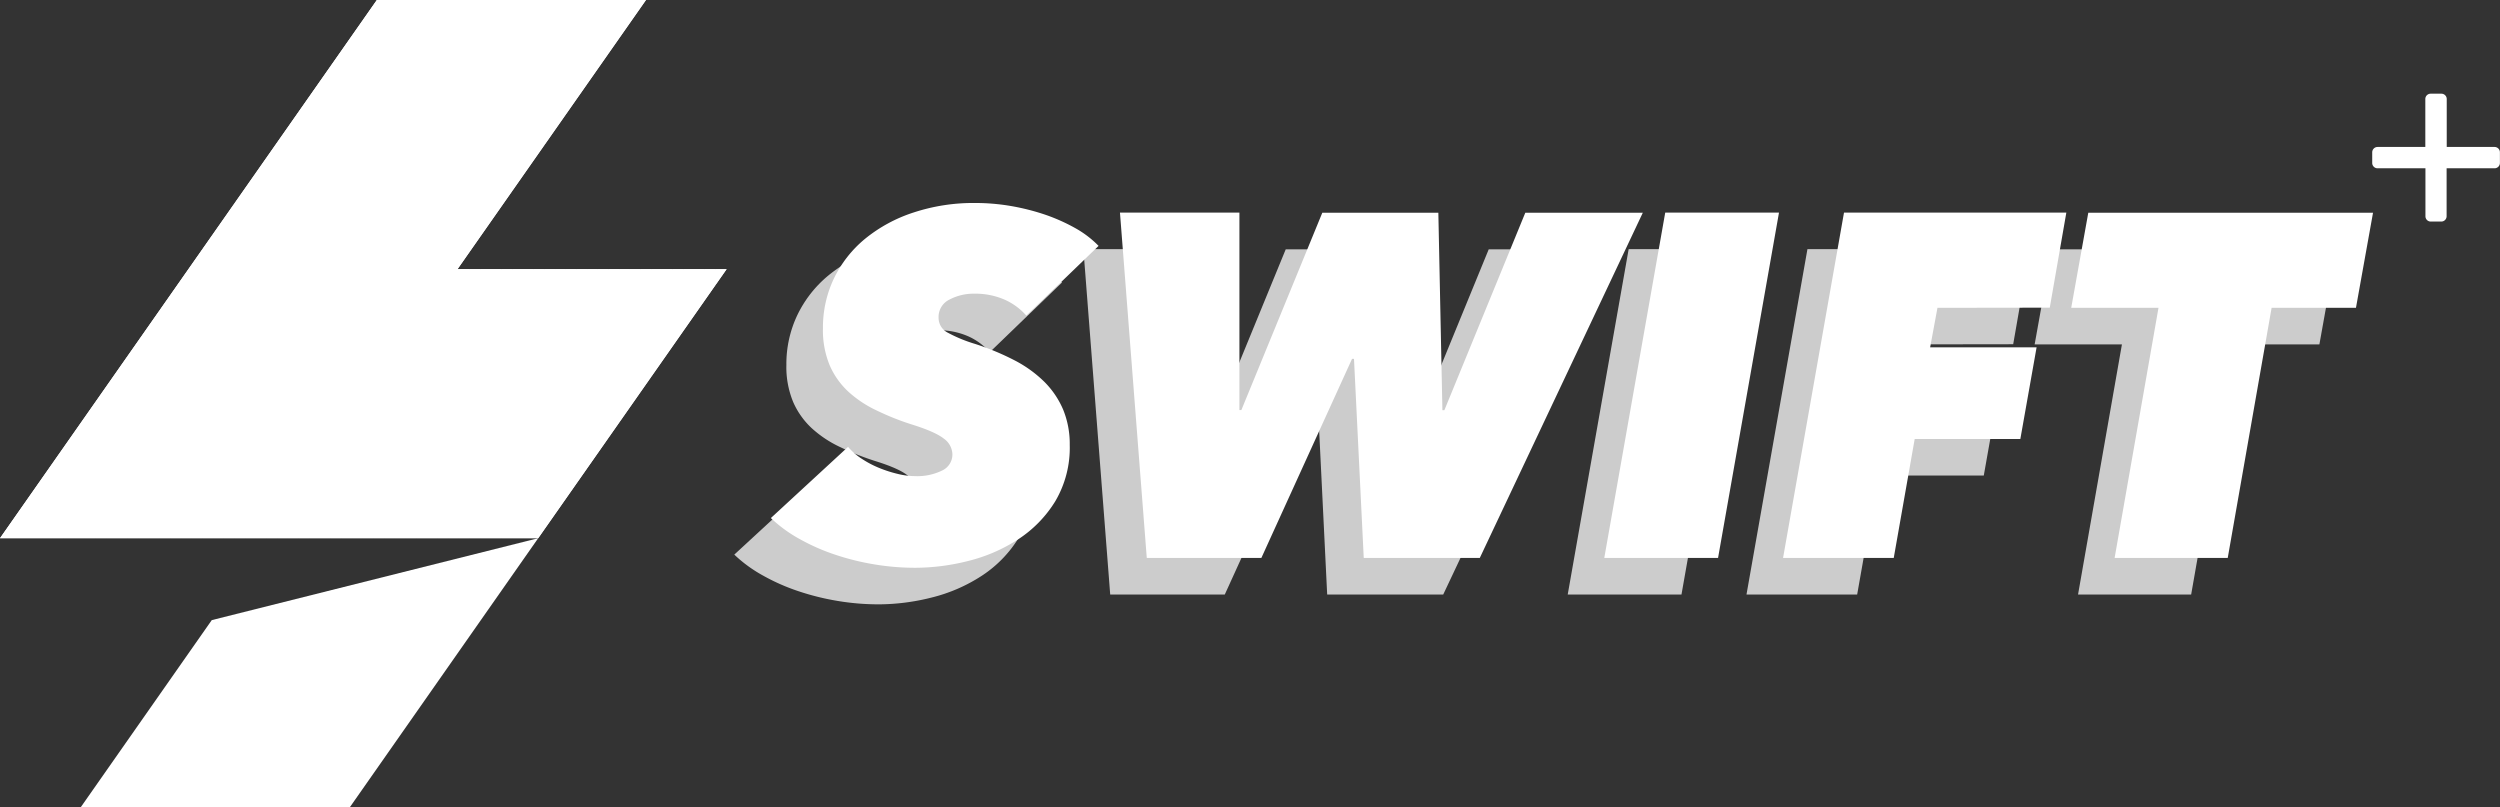 <svg id="Layer_1" data-name="Layer 1" xmlns="http://www.w3.org/2000/svg" xmlns:xlink="http://www.w3.org/1999/xlink" viewBox="0 0 615.29 198.69"><rect x="0" y="0" width="615.29" height="198.69" fill="#333333" stroke="none"/><defs><style>.cls-1{fill:#fff;}.cls-2{clip-path:url(#clip-path);}.cls-3{fill:#ccc;}</style><clipPath id="clip-path" transform="translate(-0.16 0.06)"><polygon class="cls-1" points="179 66.17 132.62 132.4 0.16 132.4 92.91 -0.06 159.15 -0.06 112.77 66.17 179 66.17"/></clipPath></defs><title>swift_logo_white</title><polygon class="cls-1" points="178.84 66.23 132.46 132.46 0 132.46 92.75 0 158.98 0 112.61 66.23 178.84 66.23"/><g class="cls-2"><rect class="cls-1" width="10.38" height="132.46"/><rect class="cls-1" x="10.38" width="2.63" height="132.46"/><rect class="cls-1" x="13.01" width="2.63" height="132.46"/><rect class="cls-1" x="15.64" width="2.63" height="132.46"/><rect class="cls-1" x="18.27" width="2.63" height="132.46"/><rect class="cls-1" x="20.9" width="2.63" height="132.46"/><rect class="cls-1" x="23.53" width="2.63" height="132.46"/><rect class="cls-1" x="26.16" width="2.63" height="132.46"/><rect class="cls-1" x="28.79" width="2.63" height="132.46"/><rect class="cls-1" x="31.42" width="2.63" height="132.46"/><rect class="cls-1" x="34.05" width="2.63" height="132.46"/><rect class="cls-1" x="36.68" width="2.63" height="132.46"/><rect class="cls-1" x="39.31" width="2.63" height="132.46"/><rect class="cls-1" x="41.94" width="2.63" height="132.46"/><rect class="cls-1" x="44.57" width="2.63" height="132.46"/><rect class="cls-1" x="47.2" width="2.63" height="132.46"/><rect class="cls-1" x="49.83" width="2.63" height="132.46"/><rect class="cls-1" x="52.46" width="2.63" height="132.46"/><rect class="cls-1" x="55.09" width="2.63" height="132.46"/><rect class="cls-1" x="57.72" width="2.63" height="132.46"/><rect class="cls-1" x="60.35" width="2.63" height="132.46"/><rect class="cls-1" x="62.98" width="2.63" height="132.46"/><rect class="cls-1" x="65.61" width="2.63" height="132.46"/><rect class="cls-1" x="68.24" width="2.63" height="132.46"/><rect class="cls-1" x="70.87" width="2.63" height="132.46"/><rect class="cls-1" x="73.5" width="2.63" height="132.46"/><rect class="cls-1" x="76.13" width="2.63" height="132.46"/><rect class="cls-1" x="78.76" width="2.63" height="132.46"/><rect class="cls-1" x="81.39" width="2.63" height="132.46"/><rect class="cls-1" x="84.02" width="2.63" height="132.46"/><rect class="cls-1" x="86.65" width="2.63" height="132.46"/><rect class="cls-1" x="89.28" width="2.63" height="132.46"/><rect class="cls-1" x="91.91" width="2.63" height="132.46"/><rect class="cls-1" x="94.54" width="2.63" height="132.46"/><rect class="cls-1" x="97.17" width="2.63" height="132.46"/><rect class="cls-1" x="99.8" width="2.63" height="132.46"/><rect class="cls-1" x="102.43" width="2.63" height="132.46"/><rect class="cls-1" x="105.06" width="2.63" height="132.46"/><rect class="cls-1" x="107.69" width="2.63" height="132.46"/><rect class="cls-1" x="110.32" width="2.63" height="132.46"/><rect class="cls-1" x="112.95" width="2.63" height="132.46"/><rect class="cls-1" x="115.58" width="2.63" height="132.46"/><rect class="cls-1" x="118.21" width="2.63" height="132.46"/><rect class="cls-1" x="120.84" width="2.63" height="132.46"/><rect class="cls-1" x="123.47" width="2.63" height="132.46"/><rect class="cls-1" x="126.1" width="2.63" height="132.46"/><rect class="cls-1" x="128.73" width="2.63" height="132.46"/><rect class="cls-1" x="131.36" width="2.63" height="132.46"/><rect class="cls-1" x="133.99" width="2.63" height="132.46"/><rect class="cls-1" x="136.62" width="2.63" height="132.46"/><rect class="cls-1" x="139.25" width="2.63" height="132.46"/><rect class="cls-1" x="141.87" width="2.63" height="132.46"/><rect class="cls-1" x="144.5" width="2.63" height="132.46"/><rect class="cls-1" x="147.13" width="2.63" height="132.46"/><rect class="cls-1" x="149.76" width="2.63" height="132.46"/><rect class="cls-1" x="152.39" width="2.63" height="132.46"/><rect class="cls-1" x="155.02" width="2.63" height="132.46"/><rect class="cls-1" x="157.65" width="2.63" height="132.46"/><rect class="cls-1" x="160.28" width="2.63" height="132.46"/><rect class="cls-1" x="162.91" width="2.63" height="132.46"/><rect class="cls-1" x="165.54" width="2.63" height="132.46"/><rect class="cls-1" x="168.17" width="2.63" height="132.46"/><rect class="cls-1" x="170.8" width="2.63" height="132.46"/><rect class="cls-1" x="173.43" width="2.63" height="132.46"/><rect class="cls-1" x="176.06" width="2.63" height="132.46"/><rect class="cls-1" x="178.69" width="0.14" height="132.46"/></g><polygon class="cls-1" points="86.09 198.69 19.86 198.69 52.12 152.62 132.46 132.46 86.09 198.69"/><path class="cls-3" d="M243.76,86.62a15.41,15.41,0,0,0-5.28-3.9,18,18,0,0,0-7.56-1.5,12.67,12.67,0,0,0-6.06,1.44,4.73,4.73,0,0,0-2.7,4.44,4.09,4.09,0,0,0,2.27,3.72,35.85,35.85,0,0,0,6.7,2.76,63.68,63.68,0,0,1,9.8,4.08,30.24,30.24,0,0,1,7.29,5.28,21.67,21.67,0,0,1,4.61,6.84,22.28,22.28,0,0,1,1.61,8.64,25.89,25.89,0,0,1-3.58,13.92,29.75,29.75,0,0,1-9.15,9.36A40.2,40.2,0,0,1,229.46,147a53.62,53.62,0,0,1-13.06,1.68,61.22,61.22,0,0,1-10.08-.84,62,62,0,0,1-9.66-2.4,50.12,50.12,0,0,1-8.7-3.84,34,34,0,0,1-7.08-5.16l19-17.52a15.44,15.44,0,0,0,3.48,3,24.66,24.66,0,0,0,4.26,2.22,31,31,0,0,0,4.5,1.44,18.32,18.32,0,0,0,4.2.54,13.89,13.89,0,0,0,6.72-1.38,4.34,4.34,0,0,0,2.52-4,4.88,4.88,0,0,0-2.1-3.84c-1.4-1.11-4-2.28-7.86-3.48A64.6,64.6,0,0,1,207,110a27.84,27.84,0,0,1-7-4.62,19.36,19.36,0,0,1-4.62-6.48,22.54,22.54,0,0,1-1.68-9.18,28,28,0,0,1,2.7-12.24,28.86,28.86,0,0,1,7.68-9.78A36.91,36.91,0,0,1,216,61.24a47,47,0,0,1,15.18-2.34,51.92,51.92,0,0,1,9,.78,56.07,56.07,0,0,1,8.4,2.16,45.37,45.37,0,0,1,7.32,3.3,25,25,0,0,1,5.64,4.32Z" transform="translate(-0.16 0.06)"/><path class="cls-3" d="M355.36,146.26H326.8l-2.4-49h-.48l-22.32,49H273.4l-6.6-85h29.4v48.6h.48L316.6,61.3h28.56l1,48.6h.48l19.92-48.6h28.92Z" transform="translate(-0.16 0.06)"/><path class="cls-3" d="M386,146.26l15-85h28l-15,85Z" transform="translate(-0.16 0.06)"/><path class="cls-3" d="M468,84.7l-1.8,9.72H492.4l-4,22.56h-26l-5.16,29.28H430l15-85h54.72l-4.08,23.4Z" transform="translate(-0.16 0.06)"/><path class="cls-3" d="M550.24,84.7l-10.8,61.56H511.6L522.4,84.7H500.92l4.2-23.4H575.2L571,84.7Z" transform="translate(-0.16 0.06)"/><path class="cls-1" d="M252.76,77.62a15.41,15.41,0,0,0-5.28-3.9,18,18,0,0,0-7.56-1.5,12.67,12.67,0,0,0-6.06,1.44,4.73,4.73,0,0,0-2.7,4.44,4.09,4.09,0,0,0,2.27,3.72,35.85,35.85,0,0,0,6.7,2.76,63.68,63.68,0,0,1,9.8,4.08,30.24,30.24,0,0,1,7.29,5.28,21.67,21.67,0,0,1,4.61,6.84,22.28,22.28,0,0,1,1.61,8.64,25.89,25.89,0,0,1-3.58,13.92,29.75,29.75,0,0,1-9.15,9.36A40.2,40.2,0,0,1,238.46,138a53.62,53.62,0,0,1-13.06,1.68,61.22,61.22,0,0,1-10.08-.84,62,62,0,0,1-9.66-2.4,50.12,50.12,0,0,1-8.7-3.84,34,34,0,0,1-7.08-5.16l19-17.52a15.44,15.44,0,0,0,3.48,3,24.66,24.66,0,0,0,4.26,2.22,31,31,0,0,0,4.5,1.44,18.32,18.32,0,0,0,4.2.54,13.89,13.89,0,0,0,6.72-1.38,4.34,4.34,0,0,0,2.52-4,4.88,4.88,0,0,0-2.1-3.84c-1.4-1.11-4-2.28-7.86-3.48A64.6,64.6,0,0,1,216,101a27.84,27.84,0,0,1-7-4.62,19.36,19.36,0,0,1-4.62-6.48,22.54,22.54,0,0,1-1.68-9.18,28,28,0,0,1,2.7-12.24,28.86,28.86,0,0,1,7.68-9.78A36.91,36.91,0,0,1,225,52.24a47,47,0,0,1,15.18-2.34,51.92,51.92,0,0,1,9,.78,56.07,56.07,0,0,1,8.4,2.16,45.37,45.37,0,0,1,7.32,3.3,25,25,0,0,1,5.64,4.32Z" transform="translate(-0.16 0.06)"/><path class="cls-1" d="M364.36,137.26H335.8l-2.4-49h-.48l-22.32,49H282.4l-6.6-85h29.4v48.6h.48L325.6,52.3h28.56l1,48.6h.48l19.92-48.6h28.92Z" transform="translate(-0.16 0.06)"/><path class="cls-1" d="M395,137.26l15-85h28l-15,85Z" transform="translate(-0.16 0.06)"/><path class="cls-1" d="M477,75.7l-1.8,9.72H501.4l-4,22.56h-26l-5.16,29.28H439l15-85h54.72l-4.08,23.4Z" transform="translate(-0.16 0.06)"/><path class="cls-1" d="M559.24,75.7l-10.8,61.56H520.6L531.4,75.7H509.92l4.2-23.4H584.2L580,75.7Z" transform="translate(-0.16 0.06)"/><path class="cls-1" d="M614.14,36.11h-11.8V24.31A1.31,1.31,0,0,0,601,23h-2.62a1.31,1.31,0,0,0-1.31,1.31v11.8H585.29A1.32,1.32,0,0,0,584,37.43v2.62a1.31,1.31,0,0,0,1.31,1.31H597.1v11.8a1.3,1.3,0,0,0,1.31,1.31H601a1.31,1.31,0,0,0,1.31-1.31V41.36h11.8a1.32,1.32,0,0,0,1.32-1.31V37.43A1.32,1.32,0,0,0,614.14,36.11Z" transform="translate(-0.16 0.06)"/></svg>
